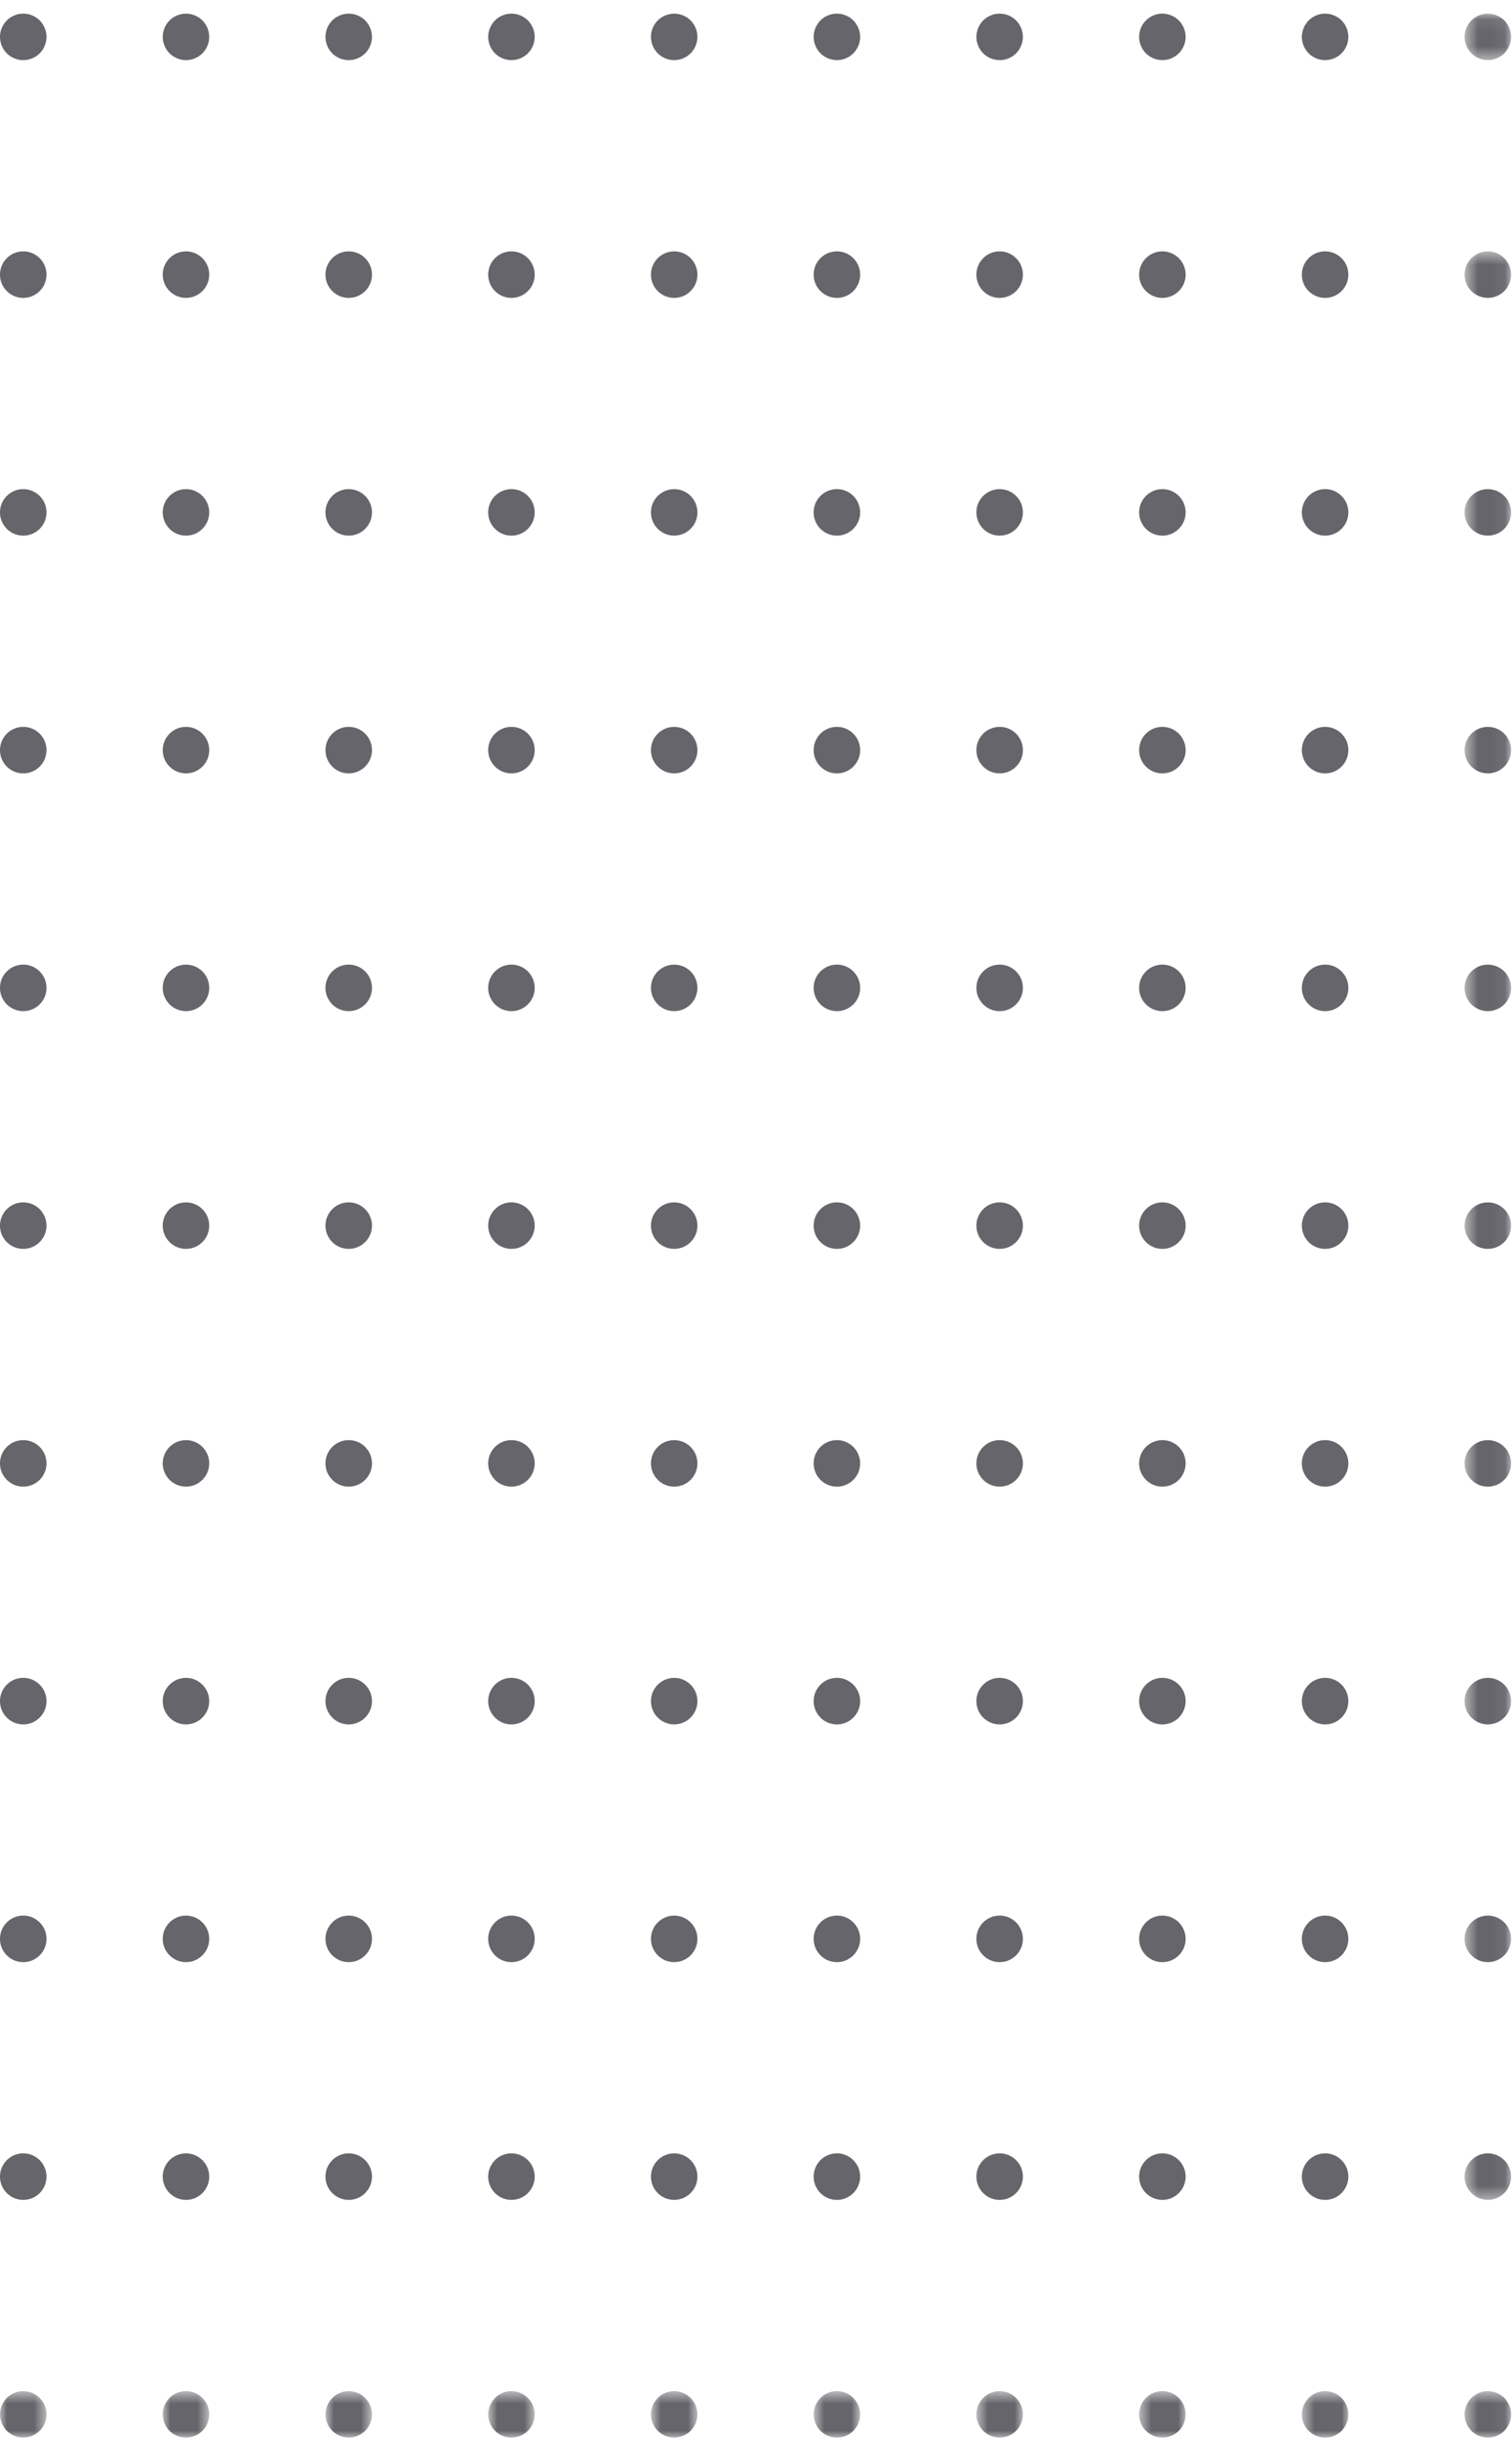 <svg width="111" height="179" xmlns="http://www.w3.org/2000/svg" xmlns:xlink="http://www.w3.org/1999/xlink"><defs><path id="a" d="M0 .589h3.413V4H0z"/><path id="c" d="M.946.589h3.414V4H.946z"/><path id="e" d="M.894.586h3.413V4H.894z"/><path id="g" d="M.84.589h3.413V4H.84z"/><path id="i" d="M.787.587h3.413V4H.787z"/><path id="k" d="M.733.586h3.413V4H.733z"/><path id="m" d="M.68.589h3.414V4H.68z"/><path id="o" d="M.627.586H4.04V4H.627z"/><path id="q" d="M.573.589h3.413V4H.573z"/><path id="s" d="M.52.082H3.933v3.411H.52z"/><path id="u" d="M.519.53H3.933v143.019H.519z"/><path id="w" d="M.52.589H3.933V4H.52z"/></defs><g fill="none" fill-rule="evenodd"><path d="M1.707 4.414c-.448 0-.893-.184-1.208-.499-.076-.081-.149-.167-.213-.26a2.067 2.067 0 01-.154-.295 1.72 1.72 0 01-.098-.32C.013 2.929 0 2.818 0 2.707c0-.448.184-.887.499-1.207.32-.316.76-.499 1.208-.499.447 0 .887.183 1.207.499.315.32.499.759.499 1.207 0 .111-.013.222-.034.333-.022.111-.056.218-.098.32-.043.103-.094.2-.153.295a2.241 2.241 0 01-.214.26c-.081.077-.166.149-.26.213-.094.06-.192.111-.295.154-.102.043-.209.077-.32.098-.11.026-.222.034-.332.034M0 20.158c0-.943.764-1.707 1.707-1.707.942 0 1.706.764 1.706 1.707 0 .943-.764 1.707-1.706 1.707-.943 0-1.707-.764-1.707-1.707m0 17.451c0-.943.764-1.707 1.707-1.707.942 0 1.706.764 1.706 1.707 0 .943-.764 1.706-1.706 1.706-.943 0-1.707-.763-1.707-1.706m0 17.45c0-.943.764-1.707 1.707-1.707.942 0 1.706.764 1.706 1.707 0 .943-.764 1.707-1.706 1.707-.943 0-1.707-.764-1.707-1.707m0 17.451c0-.943.764-1.707 1.707-1.707.942 0 1.706.764 1.706 1.707 0 .943-.764 1.707-1.706 1.707-.943 0-1.707-.764-1.707-1.707m0 17.451c0-.943.764-1.707 1.707-1.707.942 0 1.706.764 1.706 1.707 0 .943-.764 1.706-1.706 1.706-.943 0-1.707-.763-1.707-1.706m0 17.45c0-.942.764-1.707 1.707-1.707.942 0 1.706.765 1.706 1.707 0 .943-.764 1.707-1.706 1.707-.943 0-1.707-.764-1.707-1.707m0 17.451c0-.943.764-1.707 1.707-1.707.942 0 1.706.764 1.706 1.707 0 .943-.764 1.707-1.706 1.707-.943 0-1.707-.764-1.707-1.707m0 17.451c0-.943.764-1.707 1.707-1.707.942 0 1.706.764 1.706 1.707 0 .943-.764 1.706-1.706 1.706-.943 0-1.707-.763-1.707-1.706m0 17.45c0-.942.764-1.707 1.707-1.707.942 0 1.706.765 1.706 1.707 0 .943-.764 1.707-1.706 1.707-.943 0-1.707-.764-1.707-1.707" fill="#65656B"/><g transform="translate(0 174.921)"><mask id="b" fill="#fff"><use xlink:href="#a"/></mask><path d="M1.707 4c-.448 0-.888-.184-1.208-.5C.184 3.181 0 2.741 0 2.293c0-.111.013-.222.034-.333.022-.11.056-.217.098-.319.043-.103.095-.201.154-.295.064-.094.137-.179.213-.26.397-.397.985-.576 1.54-.465.111.021.218.055.32.098.103.043.201.093.295.154.094.064.179.136.26.213.077.081.149.166.214.26.059.094.11.192.153.295.042.102.076.209.098.319.021.111.034.222.034.333 0 .448-.184.888-.499 1.207-.32.316-.76.5-1.207.5" fill="#65656B" mask="url(#b)"/></g><path d="M13.653 4.414c-.448 0-.888-.184-1.207-.499-.316-.32-.5-.76-.5-1.208 0-.448.184-.887.5-1.207.396-.397.985-.576 1.54-.465.11.021.218.055.319.098.103.043.202.094.295.154.094.064.179.136.26.213.315.32.5.759.5 1.207 0 .448-.185.892-.5 1.208-.081.077-.166.149-.26.213-.093.06-.192.111-.295.154-.101.043-.209.077-.319.098-.111.021-.222.034-.333.034M11.946 20.158c0-.943.764-1.707 1.707-1.707.943 0 1.707.764 1.707 1.707 0 .943-.764 1.707-1.707 1.707-.943 0-1.707-.764-1.707-1.707m0 17.451c0-.943.764-1.707 1.707-1.707.943 0 1.707.764 1.707 1.707 0 .943-.764 1.706-1.707 1.706-.943 0-1.707-.763-1.707-1.706m0 17.45c0-.943.764-1.707 1.707-1.707.943 0 1.707.764 1.707 1.707 0 .943-.764 1.707-1.707 1.707-.943 0-1.707-.764-1.707-1.707m0 17.451c0-.943.764-1.707 1.707-1.707.943 0 1.707.764 1.707 1.707 0 .943-.764 1.707-1.707 1.707-.943 0-1.707-.764-1.707-1.707m0 17.451c0-.943.764-1.707 1.707-1.707.943 0 1.707.764 1.707 1.707 0 .943-.764 1.706-1.707 1.706-.943 0-1.707-.763-1.707-1.706m0 17.45c0-.942.764-1.707 1.707-1.707.943 0 1.707.765 1.707 1.707 0 .943-.764 1.707-1.707 1.707-.943 0-1.707-.764-1.707-1.707m0 17.451c0-.943.764-1.707 1.707-1.707.943 0 1.707.764 1.707 1.707 0 .943-.764 1.707-1.707 1.707-.943 0-1.707-.764-1.707-1.707m0 17.451c0-.943.764-1.707 1.707-1.707.943 0 1.707.764 1.707 1.707 0 .943-.764 1.706-1.707 1.706-.943 0-1.707-.763-1.707-1.706m0 17.45c0-.942.764-1.707 1.707-1.707.943 0 1.707.765 1.707 1.707 0 .943-.764 1.707-1.707 1.707-.943 0-1.707-.764-1.707-1.707" fill="#65656B"/><g transform="translate(11 174.921)"><mask id="d" fill="#fff"><use xlink:href="#c"/></mask><path d="M2.653 4c-.111 0-.222-.013-.333-.034-.11-.022-.218-.056-.319-.098a1.878 1.878 0 01-.295-.154c-.094-.064-.184-.136-.26-.214-.077-.08-.15-.166-.214-.259-.059-.095-.11-.193-.153-.295a1.65 1.65 0 01-.099-.32c-.02-.111-.034-.222-.034-.333 0-.448.184-.887.5-1.207.396-.397.985-.576 1.54-.465.11.021.218.055.319.098.103.043.202.093.295.154.094.064.179.136.26.213.315.32.5.759.5 1.207 0 .111-.013.222-.034.333-.022.111-.056.218-.099.32-.042.102-.094.2-.158.295-.06.093-.132.179-.209.259-.081.078-.166.15-.26.214-.093.06-.192.111-.295.154-.101.042-.209.076-.319.098-.111.021-.222.034-.333.034" fill="#65656B" mask="url(#d)"/></g><path d="M25.6 4.414c-.447 0-.887-.184-1.207-.499a2.135 2.135 0 01-.213-.26c-.06-.095-.111-.192-.154-.295a1.648 1.648 0 01-.098-.32c-.021-.111-.034-.222-.034-.333 0-.448.184-.887.499-1.207.077-.077.166-.149.26-.213.094-.06.192-.111.295-.154.102-.043.209-.077.32-.098.217-.043.447-.043.665 0 .111.021.218.055.32.098.103.043.201.094.294.154.094.064.18.136.261.213.077.081.149.166.213.26.059.094.111.192.154.295.042.102.076.209.098.319.021.111.034.223.034.333 0 .111-.013.222-.034.333-.022.111-.056.218-.098.32-.043.103-.095.2-.154.295-.064.093-.136.179-.213.26-.32.315-.76.499-1.208.499M23.894 20.158c0-.943.764-1.707 1.706-1.707.943 0 1.707.764 1.707 1.707 0 .943-.764 1.707-1.707 1.707-.942 0-1.706-.764-1.706-1.707m0 17.451c0-.943.764-1.707 1.706-1.707.943 0 1.707.764 1.707 1.707 0 .943-.764 1.706-1.707 1.706-.942 0-1.706-.763-1.706-1.706m0 17.45c0-.943.764-1.707 1.706-1.707.943 0 1.707.764 1.707 1.707 0 .943-.764 1.707-1.707 1.707-.942 0-1.706-.764-1.706-1.707m0 17.451c0-.943.764-1.707 1.706-1.707.943 0 1.707.764 1.707 1.707 0 .943-.764 1.707-1.707 1.707-.942 0-1.706-.764-1.706-1.707m0 17.451c0-.943.764-1.707 1.706-1.707.943 0 1.707.764 1.707 1.707 0 .943-.764 1.706-1.707 1.706-.942 0-1.706-.763-1.706-1.706m0 17.45c0-.942.764-1.707 1.706-1.707.943 0 1.707.765 1.707 1.707 0 .943-.764 1.707-1.707 1.707-.942 0-1.706-.764-1.706-1.707m0 17.451c0-.943.764-1.707 1.706-1.707.943 0 1.707.764 1.707 1.707 0 .943-.764 1.707-1.707 1.707-.942 0-1.706-.764-1.706-1.707m0 17.451c0-.943.764-1.707 1.706-1.707.943 0 1.707.764 1.707 1.707 0 .943-.764 1.706-1.707 1.706-.942 0-1.706-.763-1.706-1.706m0 17.45c0-.942.764-1.707 1.706-1.707.943 0 1.707.765 1.707 1.707 0 .943-.764 1.707-1.707 1.707-.942 0-1.706-.764-1.706-1.707" fill="#65656B"/><g transform="translate(23 174.921)"><mask id="f" fill="#fff"><use xlink:href="#e"/></mask><path d="M2.6 4c-.447 0-.887-.184-1.207-.5-.315-.319-.499-.759-.499-1.207 0-.111.013-.222.034-.333.022-.11.055-.217.098-.319.043-.103.094-.201.154-.295.064-.094.136-.179.213-.26.077-.077.166-.149.26-.213.094-.061.192-.111.295-.154.102-.043.209-.077.32-.098.217-.047.447-.047.665 0 .111.021.218.055.32.098.103.043.201.093.294.154.094.064.18.136.261.213.077.081.149.166.213.26.059.094.111.192.154.295.042.102.076.209.098.319.021.111.034.222.034.333 0 .111-.013.222-.034.333-.022.111-.056.218-.098.32-.043.102-.095.2-.154.295-.064.093-.136.179-.213.259-.32.316-.76.5-1.208.5" fill="#65656B" mask="url(#f)"/></g><path d="M37.547 4.414c-.111 0-.222-.013-.333-.034a1.582 1.582 0 01-.32-.098 1.868 1.868 0 01-.294-.154c-.094-.064-.18-.136-.261-.213-.076-.081-.149-.167-.213-.26a1.964 1.964 0 01-.153-.295 1.65 1.65 0 01-.099-.32c-.025-.111-.034-.222-.034-.333 0-.448.184-.887.499-1.207.081-.077.167-.149.261-.213.093-.06.191-.111.294-.154.102-.043.209-.077.32-.098.555-.111 1.144.068 1.54.465.315.32.499.759.499 1.207 0 .111-.013.222-.034.333-.021.111-.055.218-.098.32-.043.103-.094.2-.153.295a2.241 2.241 0 01-.214.26c-.319.315-.759.499-1.207.499M35.84 20.158c0-.943.764-1.707 1.707-1.707.942 0 1.706.764 1.706 1.707 0 .943-.764 1.707-1.706 1.707-.943 0-1.707-.764-1.707-1.707m0 17.451c0-.943.764-1.707 1.707-1.707.942 0 1.706.764 1.706 1.707 0 .943-.764 1.706-1.706 1.706-.943 0-1.707-.763-1.707-1.706m0 17.45c0-.943.764-1.707 1.707-1.707.942 0 1.706.764 1.706 1.707 0 .943-.764 1.707-1.706 1.707-.943 0-1.707-.764-1.707-1.707m0 17.451c0-.943.764-1.707 1.707-1.707.942 0 1.706.764 1.706 1.707 0 .943-.764 1.707-1.706 1.707-.943 0-1.707-.764-1.707-1.707m0 17.451c0-.943.764-1.707 1.707-1.707.942 0 1.706.764 1.706 1.707 0 .943-.764 1.706-1.706 1.706-.943 0-1.707-.763-1.707-1.706m0 17.45c0-.942.764-1.707 1.707-1.707.942 0 1.706.765 1.706 1.707 0 .943-.764 1.707-1.706 1.707-.943 0-1.707-.764-1.707-1.707m0 17.451c0-.943.764-1.707 1.707-1.707.942 0 1.706.764 1.706 1.707 0 .943-.764 1.707-1.706 1.707-.943 0-1.707-.764-1.707-1.707m0 17.451c0-.943.764-1.707 1.707-1.707.942 0 1.706.764 1.706 1.707 0 .943-.764 1.706-1.706 1.706-.943 0-1.707-.763-1.707-1.706m0 17.45c0-.942.764-1.707 1.707-1.707.942 0 1.706.765 1.706 1.707 0 .943-.764 1.707-1.706 1.707-.943 0-1.707-.764-1.707-1.707" fill="#65656B"/><g transform="translate(35 174.921)"><mask id="h" fill="#fff"><use xlink:href="#g"/></mask><path d="M2.547 4c-.111 0-.222-.013-.333-.034a1.72 1.72 0 01-.32-.098 1.868 1.868 0 01-.294-.154c-.094-.064-.18-.136-.261-.214a2.142 2.142 0 01-.213-.259 2.013 2.013 0 01-.153-.295 1.65 1.65 0 01-.099-.32c-.025-.111-.034-.222-.034-.333 0-.111.009-.222.034-.333.022-.11.056-.217.099-.319.042-.103.094-.201.153-.295.064-.094.137-.179.213-.26.081-.077.167-.149.261-.213.093-.061.191-.111.294-.154.102-.043.209-.077.32-.098.218-.043.448-.043.666 0 .11.021.217.055.319.098.103.043.202.093.295.154.094.064.179.136.26.213.077.081.149.166.214.26.059.094.11.192.153.295.043.102.077.209.098.319.021.111.034.222.034.333 0 .111-.013.222-.034.333-.021.111-.055.218-.098.32-.043.102-.094.2-.153.295-.065.093-.137.179-.214.259-.081.078-.166.15-.26.214-.093.06-.192.111-.295.154-.102.042-.209.076-.319.098-.111.021-.223.034-.333.034" fill="#65656B" mask="url(#h)"/></g><path d="M49.493 4.414c-.448 0-.892-.184-1.207-.499-.316-.32-.499-.76-.499-1.208 0-.448.183-.887.499-1.207.396-.397.985-.576 1.54-.465.111.021.218.055.32.098.102.043.201.094.294.154.094.064.18.136.261.213.314.32.499.759.499 1.207 0 .448-.185.888-.499 1.208-.081.077-.167.149-.261.213-.093.06-.192.111-.294.154-.102.043-.209.077-.32.098-.111.021-.222.034-.333.034M47.787 20.158c0-.943.764-1.707 1.706-1.707.943 0 1.707.764 1.707 1.707 0 .943-.764 1.707-1.707 1.707-.942 0-1.706-.764-1.706-1.707m0 17.451c0-.943.764-1.707 1.706-1.707.943 0 1.707.764 1.707 1.707 0 .943-.764 1.706-1.707 1.706-.942 0-1.706-.763-1.706-1.706m0 17.45c0-.943.764-1.707 1.706-1.707.943 0 1.707.764 1.707 1.707 0 .943-.764 1.707-1.707 1.707-.942 0-1.706-.764-1.706-1.707m0 17.451c0-.943.764-1.707 1.706-1.707.943 0 1.707.764 1.707 1.707 0 .943-.764 1.707-1.707 1.707-.942 0-1.706-.764-1.706-1.707m0 17.451c0-.943.764-1.707 1.706-1.707.943 0 1.707.764 1.707 1.707 0 .943-.764 1.706-1.707 1.706-.942 0-1.706-.763-1.706-1.706m0 17.45c0-.942.764-1.707 1.706-1.707.943 0 1.707.765 1.707 1.707 0 .943-.764 1.707-1.707 1.707-.942 0-1.706-.764-1.706-1.707m0 17.451c0-.943.764-1.707 1.706-1.707.943 0 1.707.764 1.707 1.707 0 .943-.764 1.707-1.707 1.707-.942 0-1.706-.764-1.706-1.707m0 17.451c0-.943.764-1.707 1.706-1.707.943 0 1.707.764 1.707 1.707 0 .943-.764 1.706-1.707 1.706-.942 0-1.706-.763-1.706-1.706m0 17.45c0-.942.764-1.707 1.706-1.707.943 0 1.707.765 1.707 1.707 0 .943-.764 1.707-1.707 1.707-.942 0-1.706-.764-1.706-1.707" fill="#65656B"/><g transform="translate(47 174.921)"><mask id="j" fill="#fff"><use xlink:href="#i"/></mask><path d="M2.493 4c-.448 0-.892-.184-1.207-.5-.316-.319-.499-.759-.499-1.207 0-.448.183-.887.499-1.207.396-.397.985-.581 1.54-.465.111.021.218.055.32.098.102.043.201.093.294.154.094.064.18.136.261.213.314.32.499.759.499 1.207 0 .448-.185.888-.499 1.207-.32.316-.76.5-1.208.5" fill="#65656B" mask="url(#j)"/></g><path d="M61.44 4.414c-.448 0-.888-.184-1.208-.499a2.135 2.135 0 01-.213-.26 2.067 2.067 0 01-.154-.295 1.72 1.72 0 01-.098-.32c-.021-.111-.034-.222-.034-.333 0-.448.184-.887.499-1.207.396-.397.985-.576 1.54-.465.111.021.218.055.32.098.103.043.201.094.294.154.095.064.18.136.261.213.077.081.149.166.209.26.064.094.115.192.158.295.042.102.076.209.098.319.021.111.034.223.034.333 0 .111-.013.222-.034.333-.022.111-.056.218-.098.32-.043.103-.094.2-.158.295-.06.093-.132.179-.209.26-.32.315-.76.499-1.207.499M59.733 20.158c0-.943.764-1.707 1.707-1.707.942 0 1.706.764 1.706 1.707 0 .943-.764 1.707-1.706 1.707-.943 0-1.707-.764-1.707-1.707m0 17.451c0-.943.764-1.707 1.707-1.707.942 0 1.706.764 1.706 1.707 0 .943-.764 1.706-1.706 1.706-.943 0-1.707-.763-1.707-1.706m0 17.45c0-.943.764-1.707 1.707-1.707.942 0 1.706.764 1.706 1.707 0 .943-.764 1.707-1.706 1.707-.943 0-1.707-.764-1.707-1.707m0 17.451c0-.943.764-1.707 1.707-1.707.942 0 1.706.764 1.706 1.707 0 .943-.764 1.707-1.706 1.707-.943 0-1.707-.764-1.707-1.707m0 17.451c0-.943.764-1.707 1.707-1.707.942 0 1.706.764 1.706 1.707 0 .943-.764 1.706-1.706 1.706-.943 0-1.707-.763-1.707-1.706m0 17.45c0-.942.764-1.707 1.707-1.707.942 0 1.706.765 1.706 1.707 0 .943-.764 1.707-1.706 1.707-.943 0-1.707-.764-1.707-1.707m0 17.451c0-.943.764-1.707 1.707-1.707.942 0 1.706.764 1.706 1.707 0 .943-.764 1.707-1.706 1.707-.943 0-1.707-.764-1.707-1.707m0 17.451c0-.943.764-1.707 1.707-1.707.942 0 1.706.764 1.706 1.707 0 .943-.764 1.706-1.706 1.706-.943 0-1.707-.763-1.707-1.706m0 17.45c0-.942.764-1.707 1.707-1.707.942 0 1.706.765 1.706 1.707 0 .943-.764 1.707-1.706 1.707-.943 0-1.707-.764-1.707-1.707" fill="#65656B"/><g transform="translate(59 174.921)"><mask id="l" fill="#fff"><use xlink:href="#k"/></mask><path d="M2.44 4c-.448 0-.888-.184-1.208-.5-.077-.08-.149-.166-.213-.259a2.122 2.122 0 01-.154-.295 1.72 1.72 0 01-.098-.32c-.021-.111-.034-.222-.034-.333 0-.111.013-.222.034-.333.022-.11.056-.217.098-.319.043-.103.095-.201.154-.295.064-.094.136-.179.213-.26.32-.316.76-.5 1.208-.5.447 0 .887.184 1.207.5.077.081.149.166.209.26.064.094.115.192.158.295.042.102.076.209.098.319.021.111.034.222.034.333 0 .111-.013.222-.034.333a1.72 1.72 0 01-.256.615c-.06.093-.132.179-.209.259-.081.078-.166.15-.261.214-.093.06-.191.111-.294.154-.102.042-.209.076-.32.098-.11.021-.222.034-.332.034" fill="#65656B" mask="url(#l)"/></g><path d="M73.387 4.414c-.111 0-.222-.013-.333-.034-.11-.021-.218-.055-.319-.098a1.878 1.878 0 01-.295-.154 2.062 2.062 0 01-.26-.213c-.077-.081-.15-.167-.214-.26a1.964 1.964 0 01-.153-.295 1.65 1.65 0 01-.099-.32c-.021-.111-.034-.222-.034-.333 0-.448.184-.887.5-1.207.081-.077.166-.149.26-.213.093-.06.192-.111.295-.154.101-.043.209-.077.319-.098.555-.111 1.144.068 1.54.465.315.32.5.759.5 1.207 0 .111-.014.222-.034.333-.022.111-.056.218-.099.32-.043.103-.094.2-.153.295a2.241 2.241 0 01-.214.26c-.081.077-.166.149-.26.213-.093.06-.192.111-.295.154-.101.043-.209.077-.319.098-.111.021-.222.034-.333.034M71.68 20.158c0-.943.764-1.707 1.707-1.707.943 0 1.707.764 1.707 1.707 0 .943-.764 1.707-1.707 1.707-.943 0-1.707-.764-1.707-1.707m0 17.451c0-.943.764-1.707 1.707-1.707.943 0 1.707.764 1.707 1.707 0 .943-.764 1.706-1.707 1.706-.943 0-1.707-.763-1.707-1.706m0 17.45c0-.943.764-1.707 1.707-1.707.943 0 1.707.764 1.707 1.707 0 .943-.764 1.707-1.707 1.707-.943 0-1.707-.764-1.707-1.707m0 17.451c0-.943.764-1.707 1.707-1.707.943 0 1.707.764 1.707 1.707 0 .943-.764 1.707-1.707 1.707-.943 0-1.707-.764-1.707-1.707m0 17.451c0-.943.764-1.707 1.707-1.707.943 0 1.707.764 1.707 1.707 0 .943-.764 1.706-1.707 1.706-.943 0-1.707-.763-1.707-1.706m0 17.45c0-.942.764-1.707 1.707-1.707.943 0 1.707.765 1.707 1.707 0 .943-.764 1.707-1.707 1.707-.943 0-1.707-.764-1.707-1.707m0 17.451c0-.943.764-1.707 1.707-1.707.943 0 1.707.764 1.707 1.707 0 .943-.764 1.707-1.707 1.707-.943 0-1.707-.764-1.707-1.707m0 17.451c0-.943.764-1.707 1.707-1.707.943 0 1.707.764 1.707 1.707 0 .943-.764 1.706-1.707 1.706-.943 0-1.707-.763-1.707-1.706m0 17.45c0-.942.764-1.707 1.707-1.707.943 0 1.707.765 1.707 1.707 0 .943-.764 1.707-1.707 1.707-.943 0-1.707-.764-1.707-1.707" fill="#65656B"/><g transform="translate(71 174.921)"><mask id="n" fill="#fff"><use xlink:href="#m"/></mask><path d="M2.387 4c-.111 0-.222-.013-.333-.034-.11-.022-.218-.056-.319-.098a1.878 1.878 0 01-.295-.154 1.986 1.986 0 01-.26-.214c-.077-.08-.15-.166-.214-.259a2.013 2.013 0 01-.153-.295 1.65 1.65 0 01-.099-.32c-.021-.111-.034-.222-.034-.333 0-.448.184-.887.5-1.207.081-.077.166-.149.26-.213.093-.061.192-.111.295-.154.101-.043.209-.077.319-.098.555-.111 1.144.068 1.54.465.315.32.5.759.5 1.207 0 .111-.014.222-.034.333-.022.111-.056.218-.099.32-.043.102-.094.2-.153.295-.065.093-.137.179-.214.259-.081.078-.166.15-.26.214-.093.06-.192.111-.295.154-.101.042-.209.076-.319.098-.111.021-.222.034-.333.034" fill="#65656B" mask="url(#n)"/></g><path d="M85.333 4.414c-.11 0-.222-.013-.332-.034a1.582 1.582 0 01-.32-.098 1.923 1.923 0 01-.295-.154 2.062 2.062 0 01-.26-.213c-.077-.081-.15-.167-.214-.26-.059-.095-.11-.192-.153-.295a1.582 1.582 0 01-.098-.32c-.026-.111-.034-.222-.034-.333 0-.11.008-.222.034-.333.021-.11.055-.217.098-.319.043-.103.094-.201.153-.295.064-.094.137-.179.214-.26.081-.077.166-.149.26-.213.094-.06.192-.111.295-.154.102-.043.209-.077.32-.098.217-.047.447-.047.665 0 .111.021.218.055.32.098.103.043.201.094.294.154.094.064.18.136.261.213.315.32.499.759.499 1.207 0 .448-.184.888-.499 1.208-.081.077-.167.149-.261.213-.093.06-.191.111-.294.154-.102.043-.209.077-.32.098-.11.021-.222.034-.333.034M83.627 20.158c0-.943.764-1.707 1.706-1.707.943 0 1.707.764 1.707 1.707 0 .943-.764 1.707-1.707 1.707-.942 0-1.706-.764-1.706-1.707m0 17.451c0-.943.764-1.707 1.706-1.707.943 0 1.707.764 1.707 1.707 0 .943-.764 1.706-1.707 1.706-.942 0-1.706-.763-1.706-1.706m0 17.45c0-.943.764-1.707 1.706-1.707.943 0 1.707.764 1.707 1.707 0 .943-.764 1.707-1.707 1.707-.942 0-1.706-.764-1.706-1.707m0 17.451c0-.943.764-1.707 1.706-1.707.943 0 1.707.764 1.707 1.707 0 .943-.764 1.707-1.707 1.707-.942 0-1.706-.764-1.706-1.707m0 17.451c0-.943.764-1.707 1.706-1.707.943 0 1.707.764 1.707 1.707 0 .943-.764 1.706-1.707 1.706-.942 0-1.706-.763-1.706-1.706m0 17.45c0-.942.764-1.707 1.706-1.707.943 0 1.707.765 1.707 1.707 0 .943-.764 1.707-1.707 1.707-.942 0-1.706-.764-1.706-1.707m0 17.451c0-.943.764-1.707 1.706-1.707.943 0 1.707.764 1.707 1.707 0 .943-.764 1.707-1.707 1.707-.942 0-1.706-.764-1.706-1.707m0 17.451c0-.943.764-1.707 1.706-1.707.943 0 1.707.764 1.707 1.707 0 .943-.764 1.706-1.707 1.706-.942 0-1.706-.763-1.706-1.706m0 17.45c0-.942.764-1.707 1.706-1.707.943 0 1.707.765 1.707 1.707 0 .943-.764 1.707-1.707 1.707-.942 0-1.706-.764-1.706-1.707" fill="#65656B"/><g transform="translate(83 174.921)"><mask id="p" fill="#fff"><use xlink:href="#o"/></mask><path d="M2.333 4c-.447 0-.887-.184-1.207-.5-.077-.08-.15-.166-.214-.259-.059-.095-.11-.193-.153-.295a1.582 1.582 0 01-.098-.32c-.026-.111-.034-.222-.034-.333 0-.111.008-.222.034-.333.021-.11.055-.217.098-.319.043-.103.094-.201.153-.295.064-.094.137-.179.214-.26.081-.077.166-.149.26-.213.094-.061.192-.111.295-.154.102-.043.209-.077.32-.098.217-.047.447-.047.665 0 .111.021.218.055.32.098.103.043.201.093.294.154.094.064.18.136.261.213.315.32.499.759.499 1.207 0 .448-.184.888-.499 1.207-.32.316-.76.5-1.208.5" fill="#65656B" mask="url(#p)"/></g><path d="M97.28 4.414c-.111 0-.223-.013-.333-.034a1.582 1.582 0 01-.32-.098 1.868 1.868 0 01-.294-.154c-.094-.064-.18-.136-.261-.213-.076-.081-.149-.167-.209-.26a1.674 1.674 0 01-.157-.295 1.65 1.65 0 01-.099-.32c-.021-.111-.034-.222-.034-.333 0-.11.013-.222.034-.333.022-.11.056-.217.099-.319.042-.103.094-.201.157-.295.06-.094.133-.183.209-.26.081-.077.167-.149.261-.213.093-.06.191-.111.294-.154.102-.043.209-.077.32-.098.218-.043.448-.043.666 0 .11.021.217.055.319.098.103.043.201.094.295.154.094.064.184.136.26.213.315.316.499.755.499 1.207 0 .111-.013.222-.034.333-.021.111-.055.218-.098.32-.043.103-.094.2-.153.295a2.241 2.241 0 01-.214.26c-.076.077-.166.149-.26.213-.094.06-.192.111-.295.154-.102.043-.209.077-.319.098-.111.021-.223.034-.333.034M95.573 20.158c0-.943.764-1.707 1.707-1.707.942 0 1.706.764 1.706 1.707 0 .943-.764 1.707-1.706 1.707-.943 0-1.707-.764-1.707-1.707m0 17.451c0-.943.764-1.707 1.707-1.707.942 0 1.706.764 1.706 1.707 0 .943-.764 1.706-1.706 1.706-.943 0-1.707-.763-1.707-1.706m0 17.45c0-.943.764-1.707 1.707-1.707.942 0 1.706.764 1.706 1.707 0 .943-.764 1.707-1.706 1.707-.943 0-1.707-.764-1.707-1.707m0 17.451c0-.943.764-1.707 1.707-1.707.942 0 1.706.764 1.706 1.707 0 .943-.764 1.707-1.706 1.707-.943 0-1.707-.764-1.707-1.707m0 17.451c0-.943.764-1.707 1.707-1.707.942 0 1.706.764 1.706 1.707 0 .943-.764 1.706-1.706 1.706-.943 0-1.707-.763-1.707-1.706m0 17.45c0-.942.764-1.707 1.707-1.707.942 0 1.706.765 1.706 1.707 0 .943-.764 1.707-1.706 1.707-.943 0-1.707-.764-1.707-1.707m0 17.451c0-.943.764-1.707 1.707-1.707.942 0 1.706.764 1.706 1.707 0 .943-.764 1.707-1.706 1.707-.943 0-1.707-.764-1.707-1.707m0 17.451c0-.943.764-1.707 1.707-1.707.942 0 1.706.764 1.706 1.707 0 .943-.764 1.706-1.706 1.706-.943 0-1.707-.763-1.707-1.706m0 17.45c0-.942.764-1.707 1.707-1.707.942 0 1.706.765 1.706 1.707 0 .943-.764 1.707-1.706 1.707-.943 0-1.707-.764-1.707-1.707" fill="#65656B"/><g transform="translate(95 174.921)"><mask id="r" fill="#fff"><use xlink:href="#q"/></mask><path d="M2.28 4c-.111 0-.223-.013-.333-.034a1.72 1.72 0 01-.32-.098 1.868 1.868 0 01-.294-.154c-.094-.064-.18-.136-.261-.214-.315-.319-.499-.759-.499-1.207 0-.111.013-.222.034-.333.022-.11.056-.217.099-.319.042-.103.094-.201.157-.295.06-.094.133-.179.209-.26.081-.077.167-.149.261-.213.093-.061.191-.111.294-.154.102-.043.209-.077.32-.098.555-.111 1.144.068 1.54.465.315.315.499.759.499 1.207 0 .448-.184.888-.499 1.207-.319.316-.76.5-1.207.5" fill="#65656B" mask="url(#r)"/></g><g transform="translate(107 .921)"><mask id="t" fill="#fff"><use xlink:href="#s"/></mask><path d="M2.227 3.493c-.111 0-.222-.013-.333-.034-.11-.021-.217-.055-.319-.098a1.878 1.878 0 01-.295-.154c-.094-.064-.184-.136-.26-.213-.316-.32-.5-.76-.5-1.208 0-.11.014-.222.034-.333.022-.11.056-.217.099-.319.043-.103.094-.201.153-.295.064-.094.137-.179.214-.26.08-.077.166-.149.26-.213.093-.06.192-.111.295-.154.102-.043.209-.077.319-.098.218-.043.444-.043.666 0 .11.021.218.055.32.098.102.043.201.094.294.154.094.064.18.136.261.213.076.081.149.166.208.26.064.094.116.192.158.295.043.102.077.209.099.319.021.111.034.223.034.333 0 .448-.185.888-.499 1.208-.081.077-.167.149-.261.213-.093.06-.192.111-.294.154-.102.043-.21.077-.32.098-.111.021-.222.034-.333.034" fill="#65656B" mask="url(#t)"/></g><g transform="translate(107 17.921)"><mask id="v" fill="#fff"><use xlink:href="#u"/></mask><path d="M.519 2.237c0-.943.765-1.707 1.707-1.707.943 0 1.707.764 1.707 1.707 0 .943-.764 1.707-1.707 1.707-.942 0-1.707-.764-1.707-1.707m0 17.451c0-.943.765-1.707 1.707-1.707.943 0 1.707.764 1.707 1.707 0 .943-.764 1.706-1.707 1.706-.942 0-1.707-.763-1.707-1.706m0 17.45c0-.943.765-1.707 1.707-1.707.943 0 1.707.764 1.707 1.707 0 .943-.764 1.707-1.707 1.707-.942 0-1.707-.764-1.707-1.707m0 17.451c0-.943.765-1.707 1.707-1.707.943 0 1.707.764 1.707 1.707 0 .943-.764 1.707-1.707 1.707-.942 0-1.707-.764-1.707-1.707m0 17.451c0-.943.765-1.707 1.707-1.707.943 0 1.707.764 1.707 1.707 0 .943-.764 1.706-1.707 1.706-.942 0-1.707-.763-1.707-1.706m0 17.45c0-.942.765-1.707 1.707-1.707.943 0 1.707.765 1.707 1.707 0 .943-.764 1.707-1.707 1.707-.942 0-1.707-.764-1.707-1.707m0 17.451c0-.943.765-1.707 1.707-1.707.943 0 1.707.764 1.707 1.707 0 .943-.764 1.707-1.707 1.707-.942 0-1.707-.764-1.707-1.707m0 17.451c0-.943.765-1.707 1.707-1.707.943 0 1.707.764 1.707 1.707 0 .943-.764 1.706-1.707 1.706-.942 0-1.707-.763-1.707-1.706m0 17.45c0-.942.765-1.707 1.707-1.707.943 0 1.707.765 1.707 1.707 0 .943-.764 1.707-1.707 1.707-.942 0-1.707-.764-1.707-1.707" fill="#65656B" mask="url(#v)"/></g><g transform="translate(107 174.921)"><mask id="x" fill="#fff"><use xlink:href="#w"/></mask><path d="M2.227 4c-.111 0-.222-.013-.333-.034-.11-.022-.217-.056-.319-.098a1.878 1.878 0 01-.295-.154c-.094-.064-.18-.136-.26-.214-.077-.08-.15-.166-.214-.259-.059-.095-.11-.193-.153-.295a1.65 1.65 0 01-.099-.32c-.02-.111-.034-.222-.034-.333 0-.111.014-.222.034-.333.022-.11.056-.217.099-.319.043-.103.094-.201.153-.295.064-.094.137-.183.214-.26.076-.077.166-.149.26-.213.093-.061.192-.111.295-.154.102-.043.209-.077.319-.098.218-.043.444-.043.666 0 .11.021.218.055.32.098.102.043.201.093.294.154.094.064.18.136.261.213.076.077.149.166.208.26.064.094.116.192.158.295.043.102.077.209.099.319.021.111.034.222.034.333 0 .111-.013.222-.034.333-.022.111-.056.218-.099.32-.042.102-.094.2-.158.295-.059.093-.132.179-.208.259-.081.078-.167.15-.261.214-.093.06-.192.111-.294.154-.102.042-.21.076-.32.098-.111.021-.222.034-.333.034" fill="#65656B" mask="url(#x)"/></g></g></svg>
